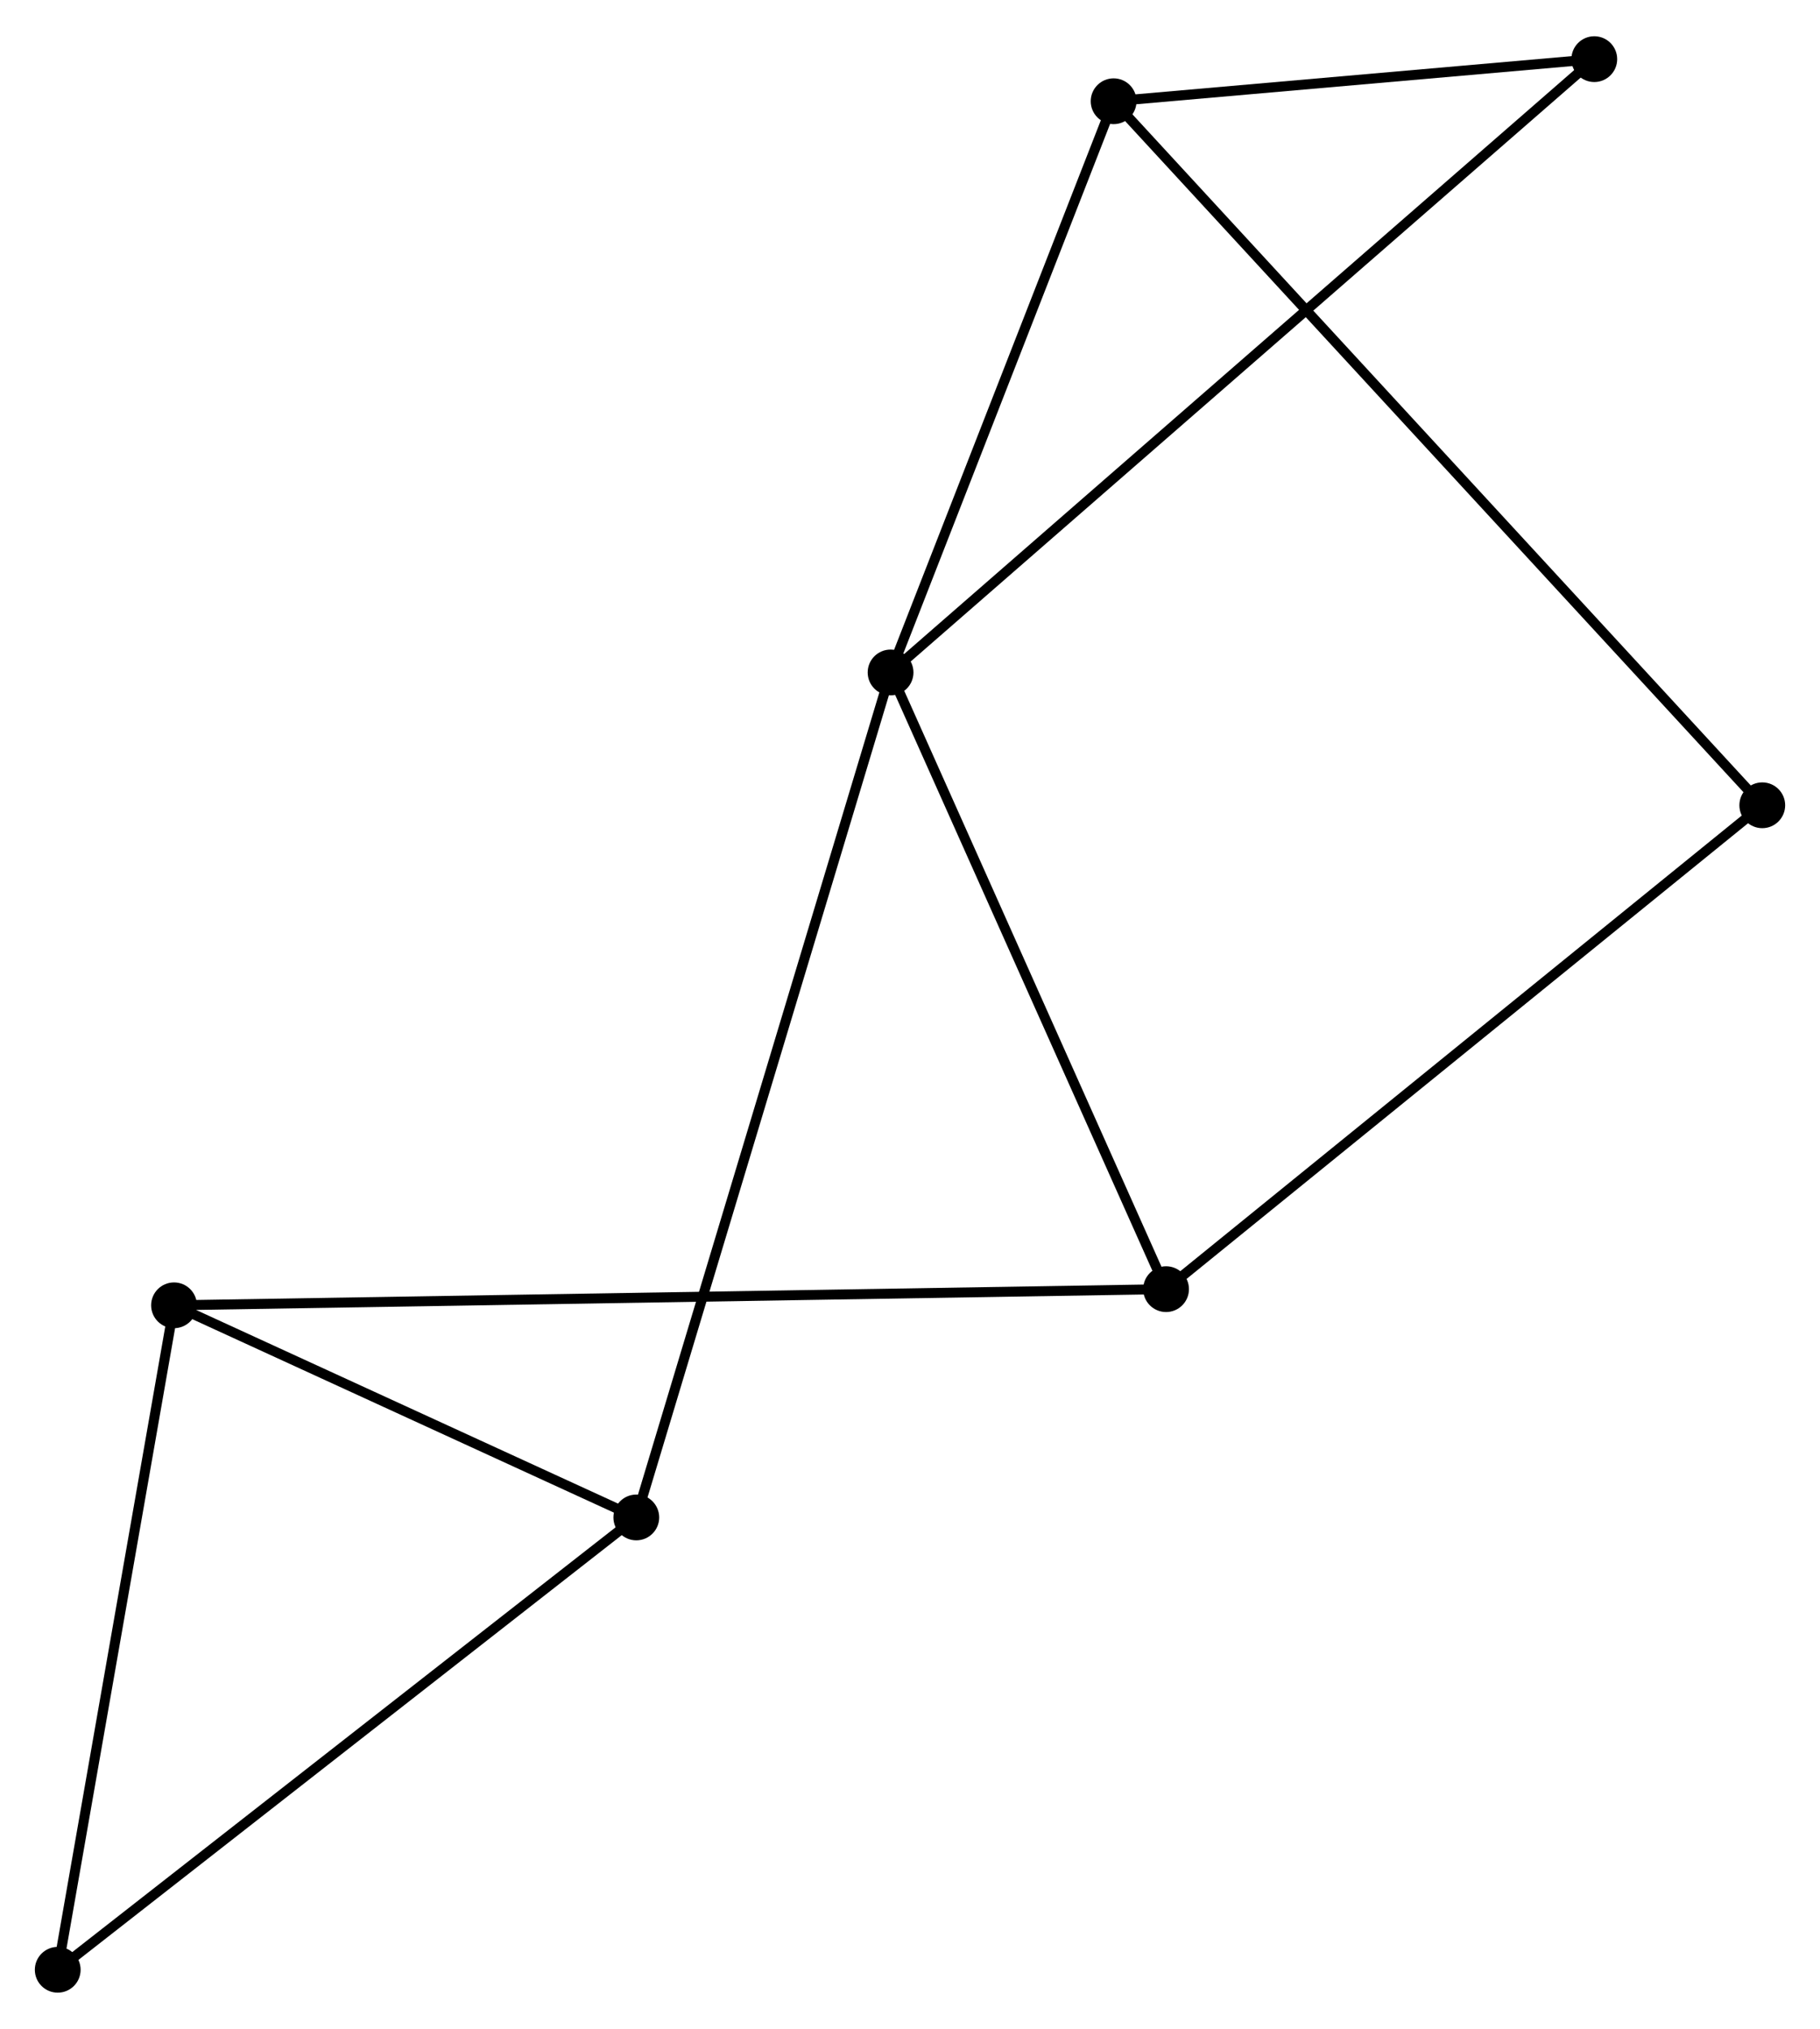 <?xml version="1.0" encoding="UTF-8" standalone="no"?>
<!DOCTYPE svg PUBLIC "-//W3C//DTD SVG 1.1//EN"
 "http://www.w3.org/Graphics/SVG/1.1/DTD/svg11.dtd">
<!-- Generated by graphviz version 2.36.0 (20140111.2315)
 -->
<!-- Title: %3 Pages: 1 -->
<svg width="183pt" height="204pt"
 viewBox="0.00 0.00 182.87 203.57" xmlns="http://www.w3.org/2000/svg" xmlns:xlink="http://www.w3.org/1999/xlink">
<g id="graph0" class="graph" transform="scale(1 1) rotate(0) translate(4 199.571)">
<title>%3</title>
<!-- 0 -->
<g id="node1" class="node"><title>0</title>
<ellipse fill="black" stroke="black" cx="85.483" cy="-132.149" rx="1.8" ry="1.8"/>
</g>
<!-- 2 -->
<g id="node2" class="node"><title>2</title>
<ellipse fill="black" stroke="black" cx="113.164" cy="-70.186" rx="1.8" ry="1.8"/>
</g>
<!-- 0&#45;&#45;2 -->
<g id="edge1" class="edge"><title>0&#45;&#45;2</title>
<path fill="none" stroke="black" d="M86.282,-130.362C90.324,-121.313 108.489,-80.65 112.414,-71.864"/>
</g>
<!-- 3 -->
<g id="node3" class="node"><title>3</title>
<ellipse fill="black" stroke="black" cx="59.934" cy="-47.248" rx="1.8" ry="1.8"/>
</g>
<!-- 0&#45;&#45;3 -->
<g id="edge2" class="edge"><title>0&#45;&#45;3</title>
<path fill="none" stroke="black" d="M84.949,-130.376C81.624,-119.327 63.781,-60.032 60.465,-49.012"/>
</g>
<!-- 4 -->
<g id="node4" class="node"><title>4</title>
<ellipse fill="black" stroke="black" cx="107.894" cy="-189.541" rx="1.8" ry="1.8"/>
</g>
<!-- 0&#45;&#45;4 -->
<g id="edge3" class="edge"><title>0&#45;&#45;4</title>
<path fill="none" stroke="black" d="M86.229,-134.059C89.631,-142.772 103.667,-178.715 107.122,-187.565"/>
</g>
<!-- 7 -->
<g id="node5" class="node"><title>7</title>
<ellipse fill="black" stroke="black" cx="156.191" cy="-193.771" rx="1.8" ry="1.8"/>
</g>
<!-- 0&#45;&#45;7 -->
<g id="edge4" class="edge"><title>0&#45;&#45;7</title>
<path fill="none" stroke="black" d="M86.96,-133.436C96.162,-141.456 145.544,-184.492 154.722,-192.491"/>
</g>
<!-- 5 -->
<g id="node8" class="node"><title>5</title>
<ellipse fill="black" stroke="black" cx="173.07" cy="-118.803" rx="1.8" ry="1.8"/>
</g>
<!-- 2&#45;&#45;5 -->
<g id="edge8" class="edge"><title>2&#45;&#45;5</title>
<path fill="none" stroke="black" d="M114.645,-71.388C122.861,-78.055 162.785,-110.457 171.421,-117.464"/>
</g>
<!-- 6 -->
<g id="node7" class="node"><title>6</title>
<ellipse fill="black" stroke="black" cx="1.8" cy="-1.8" rx="1.8" ry="1.8"/>
</g>
<!-- 3&#45;&#45;6 -->
<g id="edge9" class="edge"><title>3&#45;&#45;6</title>
<path fill="none" stroke="black" d="M58.497,-46.125C50.524,-39.892 11.78,-9.602 3.4,-3.051"/>
</g>
<!-- 4&#45;&#45;7 -->
<g id="edge11" class="edge"><title>4&#45;&#45;7</title>
<path fill="none" stroke="black" d="M109.969,-189.722C117.913,-190.418 146.339,-192.908 154.177,-193.595"/>
</g>
<!-- 4&#45;&#45;5 -->
<g id="edge10" class="edge"><title>4&#45;&#45;5</title>
<path fill="none" stroke="black" d="M109.255,-188.063C117.737,-178.857 163.256,-129.454 171.716,-120.272"/>
</g>
<!-- 1 -->
<g id="node6" class="node"><title>1</title>
<ellipse fill="black" stroke="black" cx="13.486" cy="-68.563" rx="1.8" ry="1.8"/>
</g>
<!-- 1&#45;&#45;2 -->
<g id="edge5" class="edge"><title>1&#45;&#45;2</title>
<path fill="none" stroke="black" d="M15.568,-68.597C28.54,-68.808 98.154,-69.942 111.093,-70.152"/>
</g>
<!-- 1&#45;&#45;3 -->
<g id="edge6" class="edge"><title>1&#45;&#45;3</title>
<path fill="none" stroke="black" d="M15.482,-67.647C23.122,-64.141 50.459,-51.596 57.997,-48.137"/>
</g>
<!-- 1&#45;&#45;6 -->
<g id="edge7" class="edge"><title>1&#45;&#45;6</title>
<path fill="none" stroke="black" d="M13.149,-66.637C11.442,-56.888 3.773,-13.075 2.116,-3.607"/>
</g>
</g>
</svg>
